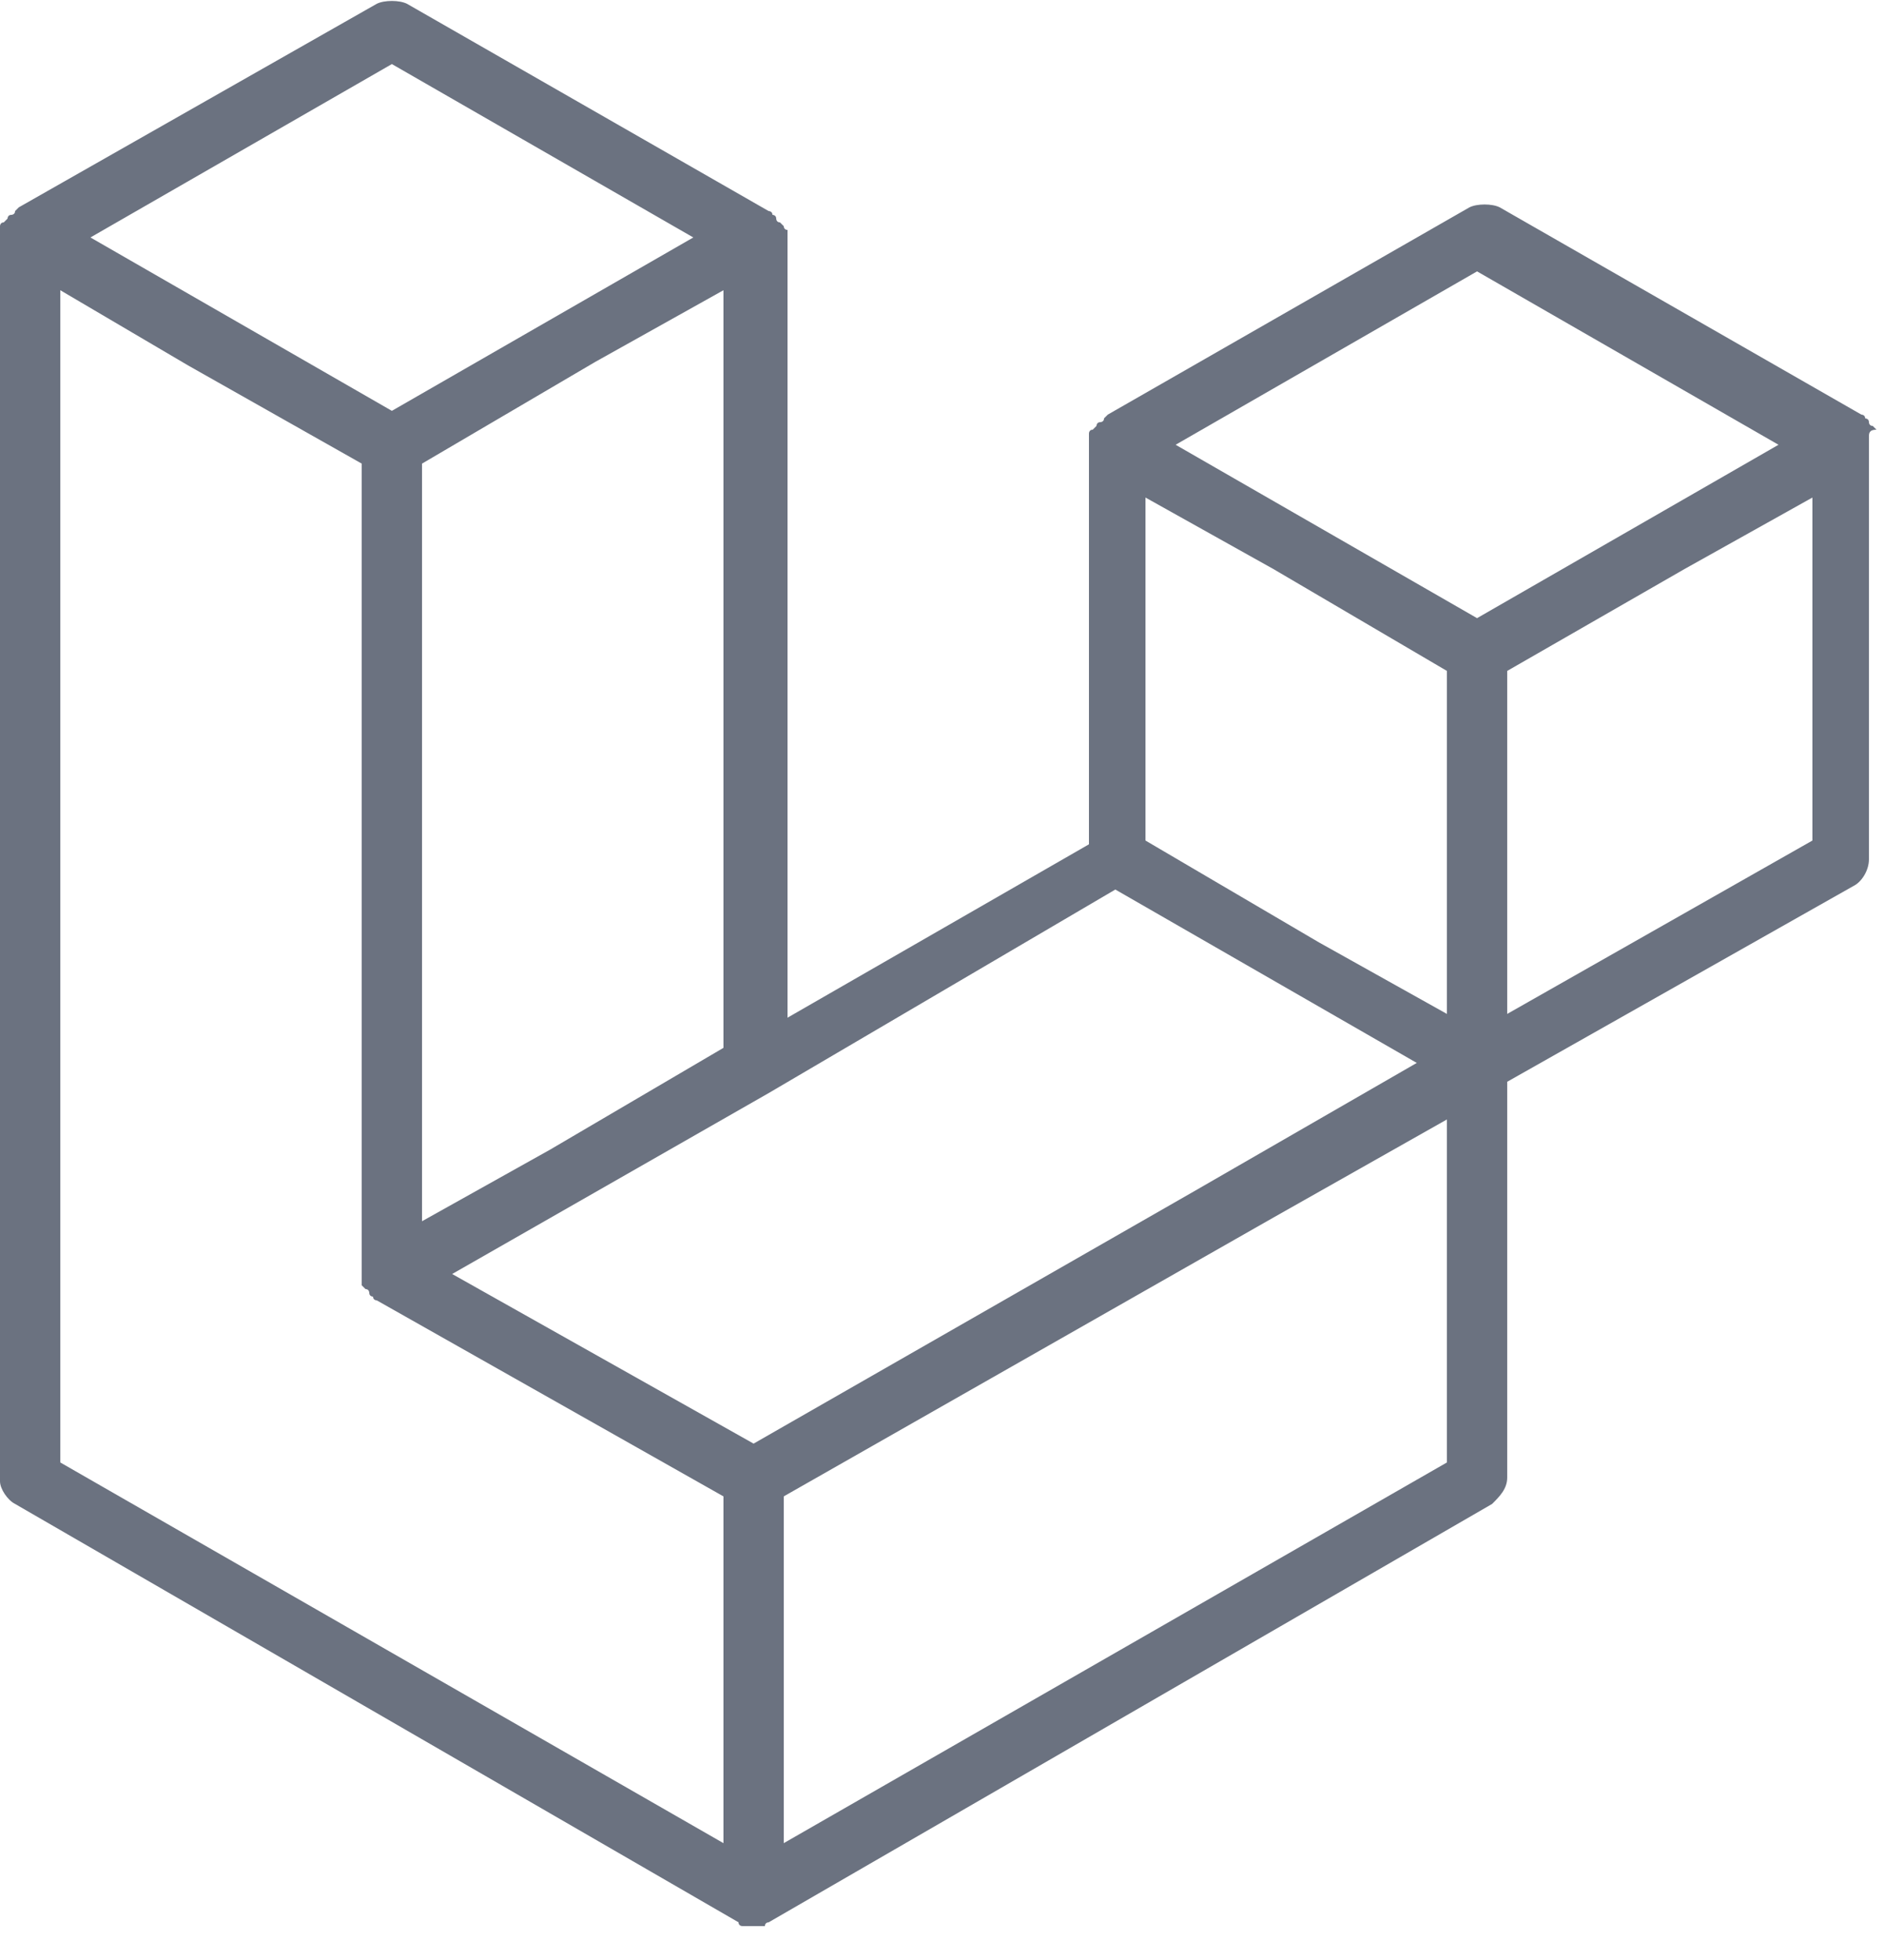 <?xml version="1.0" encoding="utf-8"?>
<!-- Generator: Adobe Illustrator 24.2.3, SVG Export Plug-In . SVG Version: 6.00 Build 0)  -->
<svg version="1.1" id="Layer_1" xmlns="http://www.w3.org/2000/svg" xmlns:xlink="http://www.w3.org/1999/xlink" x="0px" y="0px"
	 viewBox="0 0 50 52" style="enable-background:new 0 0 50 52;" xml:space="preserve">
<style type="text/css">
	.st0{fill-rule:evenodd;clip-rule:evenodd;fill:#6B7280;}
</style>
<path class="st0" d="M49.6,11.6c0,0.1,0,0.1,0,0.2v11c0,0.3-0.2,0.6-0.4,0.7L40,28.7v10.5c0,0.3-0.2,0.5-0.4,0.7L20.4,51
	c0,0-0.1,0-0.1,0.1c0,0,0,0-0.1,0c-0.1,0-0.3,0-0.4,0c0,0,0,0-0.1,0c0,0-0.1,0-0.1-0.1L0.4,39.9C0.2,39.8,0,39.5,0,39.3V6.3
	c0-0.1,0-0.1,0-0.2c0,0,0,0,0-0.1c0,0,0-0.1,0.1-0.1c0,0,0,0,0.1-0.1c0,0,0-0.1,0.1-0.1c0,0,0.1,0,0.1-0.1c0,0,0.1-0.1,0.1-0.1h0
	L10,0.1c0.2-0.1,0.6-0.1,0.8,0l9.6,5.5h0c0,0,0.1,0,0.1,0.1c0,0,0.1,0,0.1,0.1c0,0,0,0.1,0.1,0.1c0,0,0,0,0.1,0.1c0,0,0,0.1,0.1,0.1
	c0,0,0,0,0,0.1c0,0.1,0,0.1,0,0.2v20.6l8-4.6V11.8c0-0.1,0-0.1,0-0.2c0,0,0,0,0-0.1c0,0,0-0.1,0.1-0.1c0,0,0,0,0.1-0.1
	c0,0,0-0.1,0.1-0.1c0,0,0.1,0,0.1-0.1c0,0,0.1-0.1,0.1-0.1h0l9.6-5.5c0.2-0.1,0.6-0.1,0.8,0l9.6,5.5c0,0,0.1,0,0.1,0.1
	c0,0,0.1,0,0.1,0.1c0,0,0,0.1,0.1,0.1c0,0,0,0,0.1,0.1C49.6,11.4,49.6,11.5,49.6,11.6C49.6,11.5,49.6,11.5,49.6,11.6z M48.1,22.3
	v-9.1l-3.4,1.9L40,17.8v9.1L48.1,22.3L48.1,22.3z M38.4,38.8v-9.1l-4.6,2.6l-13,7.4v9.2C20.8,48.9,38.4,38.8,38.4,38.8z M1.6,7.7
	v31.1l17.6,10.1v-9.2L10,34.5l0,0l0,0c0,0-0.1,0-0.1-0.1c0,0-0.1,0-0.1-0.1l0,0c0,0,0-0.1-0.1-0.1c0,0,0,0-0.1-0.1l0,0
	c0,0,0-0.1,0-0.1c0,0,0-0.1,0-0.1v0c0,0,0-0.1,0-0.1c0,0,0-0.1,0-0.1v0V12.3L5,9.7L1.6,7.7L1.6,7.7z M10.4,1.7l-8,4.6l8,4.6l8-4.6
	L10.4,1.7L10.4,1.7z M14.6,30.5l4.6-2.7V7.7l-3.4,1.9l-4.6,2.7v20.1C11.2,32.4,14.6,30.5,14.6,30.5z M39.2,7.2l-8,4.6l8,4.6l8-4.6
	C47.2,11.8,39.2,7.2,39.2,7.2z M38.4,17.8l-4.6-2.7l-3.4-1.9v9.1l4.6,2.7l3.4,1.9C38.4,26.9,38.4,17.8,38.4,17.8z M20,38.3l11.7-6.7
	l5.9-3.4l-8-4.6L20.4,29L12,33.8C12,33.8,20,38.3,20,38.3z"/>
</svg>
